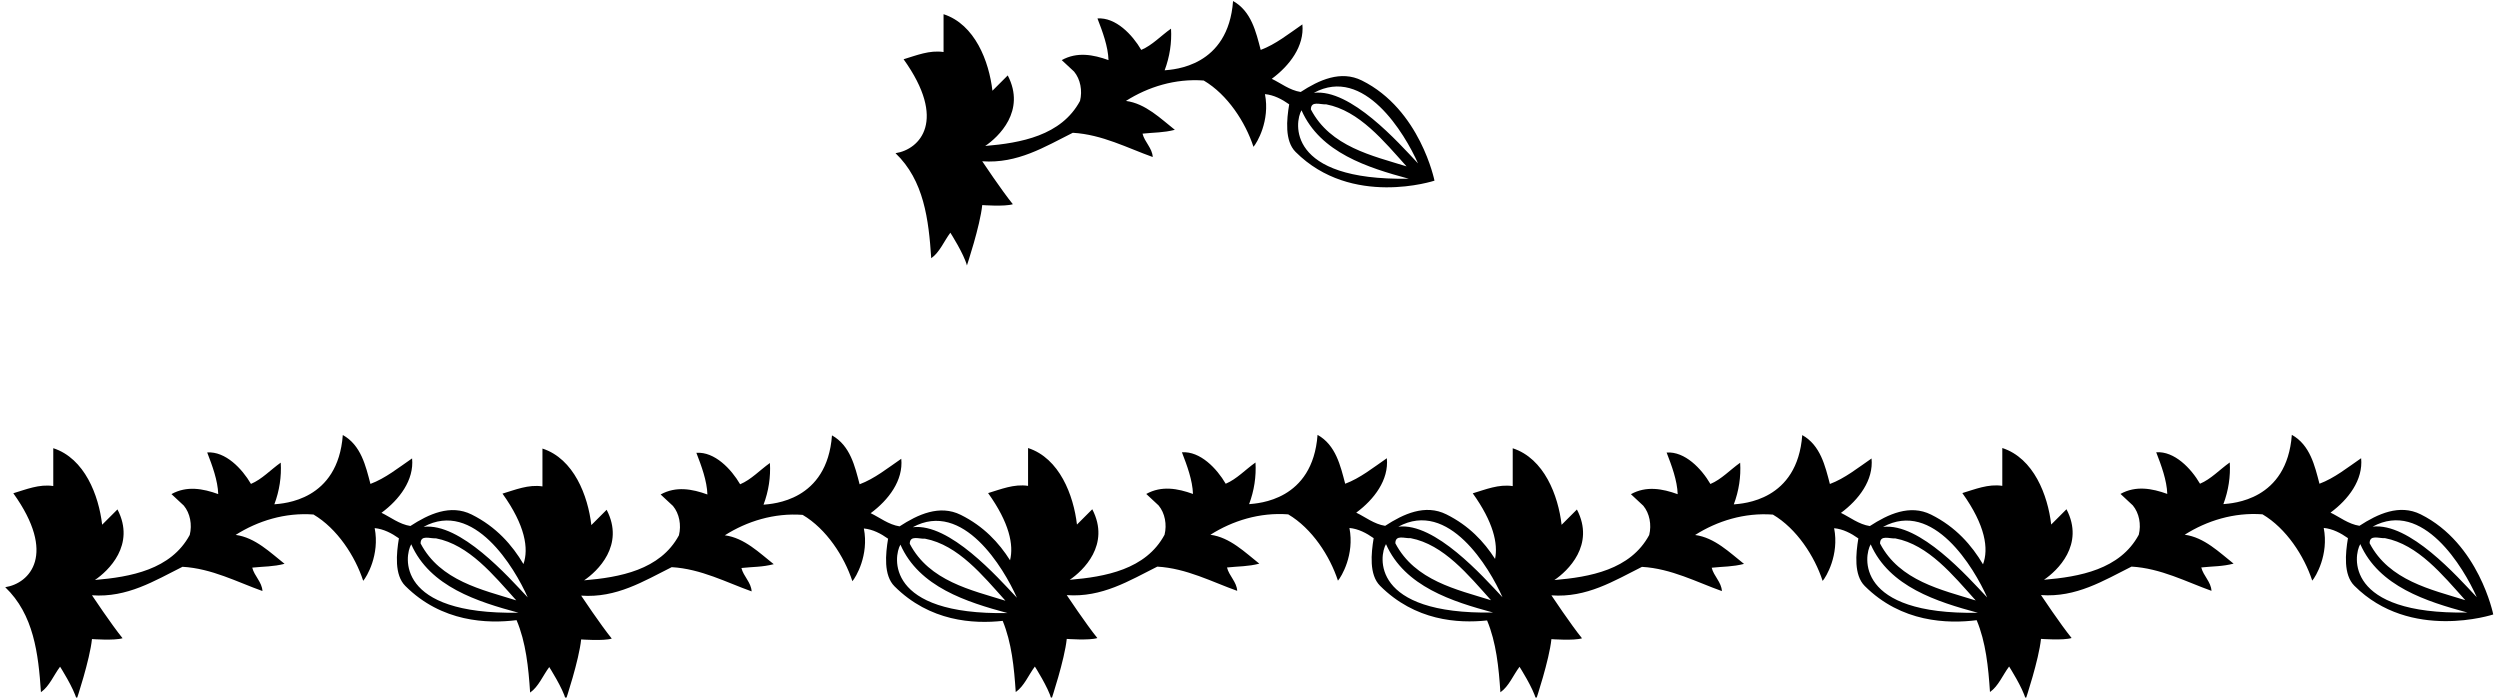 <?xml version="1.0" encoding="UTF-8"?>
<svg xmlns="http://www.w3.org/2000/svg" xmlns:xlink="http://www.w3.org/1999/xlink" width="534pt" height="149pt" viewBox="0 0 534 149" version="1.1">
<g id="surface1">
<path style=" stroke:none;fill-rule:nonzero;fill:rgb(0%,0%,0%);fill-opacity:1;" d="M 191.281 32.723 C 197.363 38.535 198.363 46.891 198.91 55.156 C 200.727 53.883 201.633 51.523 202.996 49.707 C 202.996 49.707 205.902 54.246 206.535 56.699 C 206.535 56.699 209.352 48.254 209.805 43.805 C 209.805 43.805 214.617 44.164 216.344 43.621 C 213.984 40.715 209.805 34.449 209.805 34.449 C 217.344 34.992 223.156 31.359 229.148 28.363 C 235.414 28.727 240.863 31.633 246.223 33.539 C 246.129 31.633 244.496 30.363 244.043 28.547 C 246.586 28.273 248.492 28.363 250.945 27.73 C 247.945 25.367 244.68 22.102 240.5 21.559 C 245.223 18.559 251.035 16.742 257.117 17.199 C 262.203 20.195 266.02 26.094 267.742 31.359 C 268.469 30.543 271.312 25.828 270.195 20.105 C 272.102 20.285 273.828 21.195 275.371 22.285 C 274.824 25.551 274.379 30.098 276.734 32.449 C 288.715 44.43 306.406 38.59 306.406 38.59 C 306.406 38.59 303.367 23.402 290.902 17.199 C 286.375 14.945 281.73 17.105 277.824 19.648 C 275.465 19.285 273.559 17.742 271.648 16.836 C 275.465 14.02 278.641 9.844 278.188 5.211 C 275.281 7.211 272.465 9.48 269.285 10.66 C 268.289 6.848 267.289 2.395 263.383 0.219 C 262.348 14.285 250.672 14.836 248.766 15.02 C 249.852 12.113 250.309 9.117 250.129 6.121 C 247.945 7.66 246.129 9.66 243.77 10.66 C 241.863 7.391 238.32 3.668 234.414 3.938 C 235.508 6.754 236.688 9.934 236.777 12.84 C 233.508 11.66 230.059 11.023 226.789 12.84 L 229.422 15.289 C 230.781 16.926 231.238 19.379 230.691 21.559 C 226.695 29 217.98 30.543 210.441 31.18 C 213.258 29.273 219.199 23.703 215.254 16.109 L 211.984 19.379 C 211.258 13.109 208.262 5.211 201.543 3.031 L 201.543 11.113 C 198.547 10.66 195.73 11.84 193.008 12.656 C 202.336 25.676 196.562 31.906 191.281 32.723 Z M 302.887 34.902 C 298.711 30.453 288.48 18.895 280.641 19.832 C 291.363 13.98 300.07 28.547 302.887 34.902 Z M 283.273 22.285 C 290.355 23.645 295.621 30.18 300.438 35.539 C 293.172 33.27 284.18 31.359 280.004 23.371 C 280.004 21.465 282 22.375 283.273 22.285 Z M 278.004 23.555 C 282 32.633 292.172 35.812 300.891 38.172 C 274.652 38.629 276.551 26.004 278.004 23.555 "/>
<path style=" stroke:none;fill-rule:nonzero;fill:rgb(0%,0%,0%);fill-opacity:1;" d="M 517.051 109.859 C 512.527 107.609 507.879 109.77 503.977 112.312 C 501.613 111.949 499.707 110.406 497.797 109.496 C 501.613 106.684 504.793 102.504 504.34 97.875 C 501.43 99.871 498.617 102.141 495.438 103.324 C 494.438 99.508 493.441 95.059 489.535 92.879 C 488.496 106.949 476.82 107.5 474.914 107.68 C 476.004 104.777 476.457 101.777 476.277 98.781 C 474.098 100.324 472.281 102.324 469.922 103.324 C 468.016 100.051 464.473 96.332 460.566 96.602 C 461.656 99.418 462.836 102.594 462.93 105.5 C 459.656 104.32 456.207 103.684 452.938 105.5 L 455.57 107.953 C 456.934 109.59 457.387 112.039 456.844 114.219 C 452.848 121.66 444.129 123.207 436.594 123.84 C 439.406 121.934 445.352 116.367 441.402 108.773 L 438.137 112.039 C 437.41 105.773 434.414 97.875 427.691 95.695 L 427.691 103.777 C 424.695 103.324 421.879 104.504 419.156 105.32 C 424.117 112.246 424.809 117.25 423.57 120.539 C 421.188 116.512 417.777 112.555 412.477 109.918 C 407.949 107.664 403.305 109.828 399.398 112.367 C 397.035 112.008 395.129 110.461 393.223 109.555 C 397.035 106.738 400.215 102.562 399.762 97.93 C 396.855 99.926 394.039 102.199 390.863 103.379 C 389.863 99.566 388.863 95.113 384.961 92.934 C 383.922 107.004 372.246 107.555 370.34 107.738 C 371.43 104.832 371.883 101.836 371.699 98.84 C 369.52 100.383 367.707 102.379 365.344 103.379 C 363.438 100.109 359.895 96.387 355.988 96.66 C 357.078 99.473 358.262 102.652 358.352 105.559 C 355.082 104.379 351.633 103.742 348.363 105.559 L 350.996 108.012 C 352.359 109.645 352.812 112.098 352.27 114.277 C 348.27 121.719 339.555 123.262 332.016 123.898 C 334.832 121.992 340.773 116.422 336.828 108.828 L 333.559 112.098 C 332.836 105.832 329.836 97.93 323.117 95.75 L 323.117 103.832 C 320.121 103.379 317.305 104.559 314.582 105.375 C 318.969 111.5 320.016 116.121 319.344 119.383 C 316.973 115.691 313.773 112.27 308.945 109.867 C 304.418 107.613 299.77 109.777 295.867 112.32 C 293.508 111.957 291.598 110.41 289.691 109.504 C 293.508 106.688 296.684 102.512 296.23 97.879 C 293.324 99.879 290.508 102.148 287.332 103.328 C 286.332 99.516 285.332 95.062 281.43 92.887 C 280.391 106.953 268.715 107.504 266.809 107.688 C 267.895 104.781 268.352 101.785 268.172 98.789 C 265.988 100.332 264.176 102.328 261.812 103.328 C 259.906 100.059 256.363 96.336 252.461 96.609 C 253.551 99.422 254.73 102.602 254.82 105.508 C 251.555 104.328 248.109 103.691 244.84 105.508 L 247.473 107.961 C 248.836 109.594 249.289 112.047 248.746 114.227 C 244.746 121.668 236.031 123.211 228.492 123.848 C 231.309 121.941 237.254 116.371 233.309 108.777 L 230.039 112.047 C 229.312 105.781 226.312 97.879 219.594 95.699 L 219.594 103.781 C 216.598 103.328 213.781 104.508 211.059 105.324 C 215.602 111.664 216.562 116.395 215.746 119.672 C 213.371 115.926 210.129 112.418 205.227 109.977 C 200.699 107.727 196.055 109.887 192.148 112.43 C 189.789 112.066 187.883 110.523 185.973 109.617 C 189.789 106.801 192.969 102.621 192.512 97.992 C 189.605 99.988 186.789 102.258 183.613 103.441 C 182.613 99.625 181.613 95.176 177.711 92.996 C 176.672 107.066 164.996 107.617 163.09 107.801 C 164.18 104.895 164.633 101.898 164.453 98.898 C 162.273 100.445 160.457 102.441 158.094 103.441 C 156.188 100.172 152.645 96.449 148.742 96.719 C 149.832 99.535 151.012 102.715 151.102 105.621 C 147.836 104.438 144.383 103.805 141.113 105.621 L 143.746 108.07 C 145.109 109.707 145.562 112.156 145.02 114.34 C 141.023 121.777 132.305 123.324 124.766 123.961 C 127.582 122.051 133.523 116.484 129.578 108.891 L 126.312 112.156 C 125.586 105.891 122.59 97.992 115.867 95.812 L 115.867 103.895 C 112.871 103.441 110.055 104.621 107.332 105.438 C 112.207 112.242 112.961 117.191 111.809 120.48 C 109.426 116.461 106.027 112.531 100.738 109.898 C 96.211 107.648 91.566 109.809 87.66 112.352 C 85.297 111.988 83.391 110.445 81.484 109.535 C 85.297 106.723 88.477 102.543 88.023 97.914 C 85.117 99.91 82.301 102.18 79.125 103.363 C 78.125 99.547 77.125 95.098 73.223 92.918 C 72.184 106.988 60.508 107.539 58.602 107.719 C 59.691 104.816 60.145 101.82 59.965 98.82 C 57.781 100.363 55.969 102.363 53.605 103.363 C 51.699 100.094 48.156 96.371 44.254 96.641 C 45.344 99.457 46.523 102.637 46.613 105.539 C 43.344 104.359 39.895 103.723 36.625 105.539 L 39.258 107.992 C 40.621 109.629 41.074 112.078 40.531 114.258 C 36.531 121.703 27.816 123.246 20.277 123.883 C 23.094 121.977 29.035 116.406 25.09 108.809 L 21.82 112.078 C 21.094 105.812 18.098 97.914 11.379 95.734 L 11.379 103.816 C 8.383 103.363 5.566 104.543 2.844 105.359 C 12.172 118.379 6.398 124.609 1.117 125.426 C 7.199 131.238 8.199 139.594 8.746 147.855 C 10.562 146.582 11.469 144.223 12.832 142.406 C 12.832 142.406 15.738 146.949 16.371 149.398 C 16.371 149.398 19.188 140.953 19.645 136.504 C 19.645 136.504 24.457 136.867 26.18 136.324 C 23.82 133.418 19.645 127.152 19.645 127.152 C 27.18 127.695 32.992 124.062 38.984 121.066 C 45.25 121.43 50.699 124.336 56.059 126.242 C 55.969 124.336 54.332 123.062 53.879 121.246 C 56.422 120.977 58.328 121.066 60.781 120.43 C 57.781 118.07 54.516 114.805 50.336 114.258 C 55.059 111.262 60.871 109.445 66.957 109.898 C 72.039 112.898 75.855 118.797 77.582 124.062 C 78.305 123.246 81.148 118.531 80.031 112.805 C 81.938 112.988 83.664 113.895 85.207 114.984 C 84.664 118.25 84.215 122.797 86.57 125.152 C 94.355 132.938 104.152 133.238 110.34 132.465 C 112.336 137.18 112.883 142.578 113.234 147.934 C 115.051 146.66 115.961 144.301 117.32 142.484 C 117.32 142.484 120.227 147.023 120.863 149.477 C 120.863 149.477 123.68 141.031 124.133 136.582 C 124.133 136.582 128.945 136.945 130.672 136.402 C 128.309 133.492 124.133 127.227 124.133 127.227 C 131.668 127.773 137.48 124.141 143.477 121.145 C 149.738 121.508 155.188 124.414 160.547 126.32 C 160.457 124.414 158.82 123.141 158.367 121.324 C 160.91 121.051 162.816 121.145 165.27 120.508 C 162.273 118.148 159.004 114.883 154.824 114.34 C 159.547 111.34 165.359 109.523 171.445 109.977 C 176.531 112.977 180.344 118.875 182.07 124.141 C 182.797 123.324 185.637 118.605 184.52 112.883 C 186.43 113.066 188.152 113.973 189.695 115.066 C 189.152 118.328 188.703 122.875 191.059 125.23 C 198.605 132.777 207.945 133.297 214.176 132.617 C 216.086 137.27 216.613 142.562 216.961 147.824 C 218.777 146.551 219.688 144.191 221.047 142.375 C 221.047 142.375 223.953 146.914 224.59 149.363 C 224.59 149.363 227.402 140.918 227.859 136.469 C 227.859 136.469 232.672 136.836 234.395 136.289 C 232.035 133.383 227.859 127.117 227.859 127.117 C 235.395 127.66 241.207 124.031 247.203 121.031 C 253.457 121.395 258.906 124.301 264.266 126.207 C 264.176 124.301 262.539 123.031 262.086 121.215 C 264.629 120.941 266.535 121.031 268.988 120.398 C 265.988 118.035 262.723 114.77 258.543 114.227 C 263.266 111.227 269.078 109.41 275.16 109.867 C 280.246 112.863 284.062 118.762 285.785 124.031 C 286.512 123.211 289.355 118.496 288.238 112.773 C 290.145 112.953 291.871 113.863 293.414 114.953 C 292.871 118.219 292.422 122.766 294.777 125.121 C 302.266 132.605 311.402 133.188 317.641 132.527 C 319.598 137.215 320.133 142.562 320.484 147.871 C 322.301 146.602 323.207 144.238 324.57 142.426 C 324.57 142.426 327.477 146.965 328.109 149.414 C 328.109 149.414 330.926 140.969 331.383 136.52 C 331.383 136.52 336.191 136.883 337.918 136.34 C 335.559 133.434 331.383 127.168 331.383 127.168 C 338.918 127.715 344.73 124.082 350.723 121.082 C 356.988 121.445 362.438 124.352 367.797 126.258 C 367.707 124.352 366.07 123.082 365.617 121.266 C 368.16 120.992 370.066 121.082 372.52 120.449 C 369.52 118.086 366.25 114.82 362.074 114.277 C 366.797 111.277 372.609 109.461 378.691 109.918 C 383.777 112.914 387.594 118.812 389.316 124.082 C 390.047 123.262 392.887 118.547 391.77 112.824 C 393.68 113.004 395.402 113.914 396.945 115.004 C 396.402 118.27 395.953 122.812 398.309 125.168 C 406.129 132.988 416.039 133.258 422.219 132.473 C 424.172 137.156 424.711 142.504 425.059 147.816 C 426.875 146.543 427.781 144.184 429.145 142.367 C 429.145 142.367 432.055 146.906 432.688 149.359 C 432.688 149.359 435.504 140.914 435.957 136.465 C 435.957 136.465 440.77 136.828 442.496 136.281 C 440.133 133.375 435.957 127.109 435.957 127.109 C 443.492 127.656 449.309 124.023 455.301 121.027 C 461.566 121.391 467.016 124.293 472.371 126.203 C 472.281 124.293 470.648 123.023 470.191 121.207 C 472.734 120.934 474.641 121.027 477.094 120.391 C 474.098 118.031 470.828 114.766 466.652 114.219 C 471.371 111.223 477.184 109.406 483.27 109.859 C 488.355 112.859 492.168 118.758 493.895 124.023 C 494.621 123.207 497.461 118.488 496.348 112.766 C 498.254 112.949 499.98 113.855 501.523 114.945 C 500.977 118.211 500.527 122.758 502.887 125.113 C 514.863 137.094 532.559 131.25 532.559 131.25 C 532.559 131.25 529.516 116.062 517.051 109.859 Z M 93.109 114.984 C 100.191 116.348 105.461 122.883 110.273 128.238 C 103.008 125.969 94.016 124.062 89.84 116.074 C 89.84 114.168 91.836 115.078 93.109 114.984 Z M 87.84 116.258 C 91.836 125.336 102.008 128.512 110.727 130.875 C 84.488 131.328 86.391 118.707 87.84 116.258 Z M 90.477 112.535 C 101.199 106.684 109.91 121.246 112.723 127.605 C 108.547 123.156 98.312 111.598 90.477 112.535 Z M 197.598 115.066 C 204.68 116.426 209.949 122.961 214.762 128.316 C 207.496 126.047 198.508 124.141 194.328 116.156 C 194.328 114.246 196.328 115.156 197.598 115.066 Z M 192.332 116.336 C 196.328 125.41 206.496 128.59 215.215 130.953 C 188.98 131.406 190.879 118.781 192.332 116.336 Z M 194.965 112.613 C 205.691 106.762 214.398 121.324 217.215 127.68 C 213.035 123.23 202.805 111.676 194.965 112.613 Z M 301.316 114.953 C 308.398 116.316 313.664 122.848 318.48 128.207 C 311.215 125.938 302.223 124.031 298.047 116.043 C 298.047 114.133 300.043 115.043 301.316 114.953 Z M 296.047 116.223 C 300.043 125.301 310.215 128.48 318.934 130.84 C 292.695 131.293 294.598 118.672 296.047 116.223 Z M 298.684 112.5 C 309.406 106.648 318.117 121.215 320.93 127.57 C 316.754 123.121 306.52 111.562 298.684 112.5 Z M 404.848 115.004 C 411.93 116.363 417.199 122.898 422.012 128.258 C 414.746 125.988 405.754 124.082 401.578 116.094 C 401.578 114.184 403.574 115.094 404.848 115.004 Z M 399.578 116.273 C 403.574 125.352 413.746 128.527 422.465 130.891 C 396.227 131.344 398.129 118.723 399.578 116.273 Z M 402.215 112.551 C 412.938 106.699 421.645 121.266 424.465 127.621 C 420.285 123.172 410.051 111.613 402.215 112.551 Z M 529.039 127.562 C 524.859 123.113 514.629 111.559 506.789 112.492 C 517.516 106.645 526.223 121.207 529.039 127.562 Z M 509.422 114.945 C 516.508 116.309 521.773 122.844 526.586 128.199 C 519.32 125.93 510.332 124.023 506.152 116.035 C 506.152 114.129 508.152 115.035 509.422 114.945 Z M 504.156 116.219 C 508.152 125.293 518.324 128.473 527.039 130.836 C 500.805 131.289 502.703 118.664 504.156 116.219 "/>
</g>
</svg>
